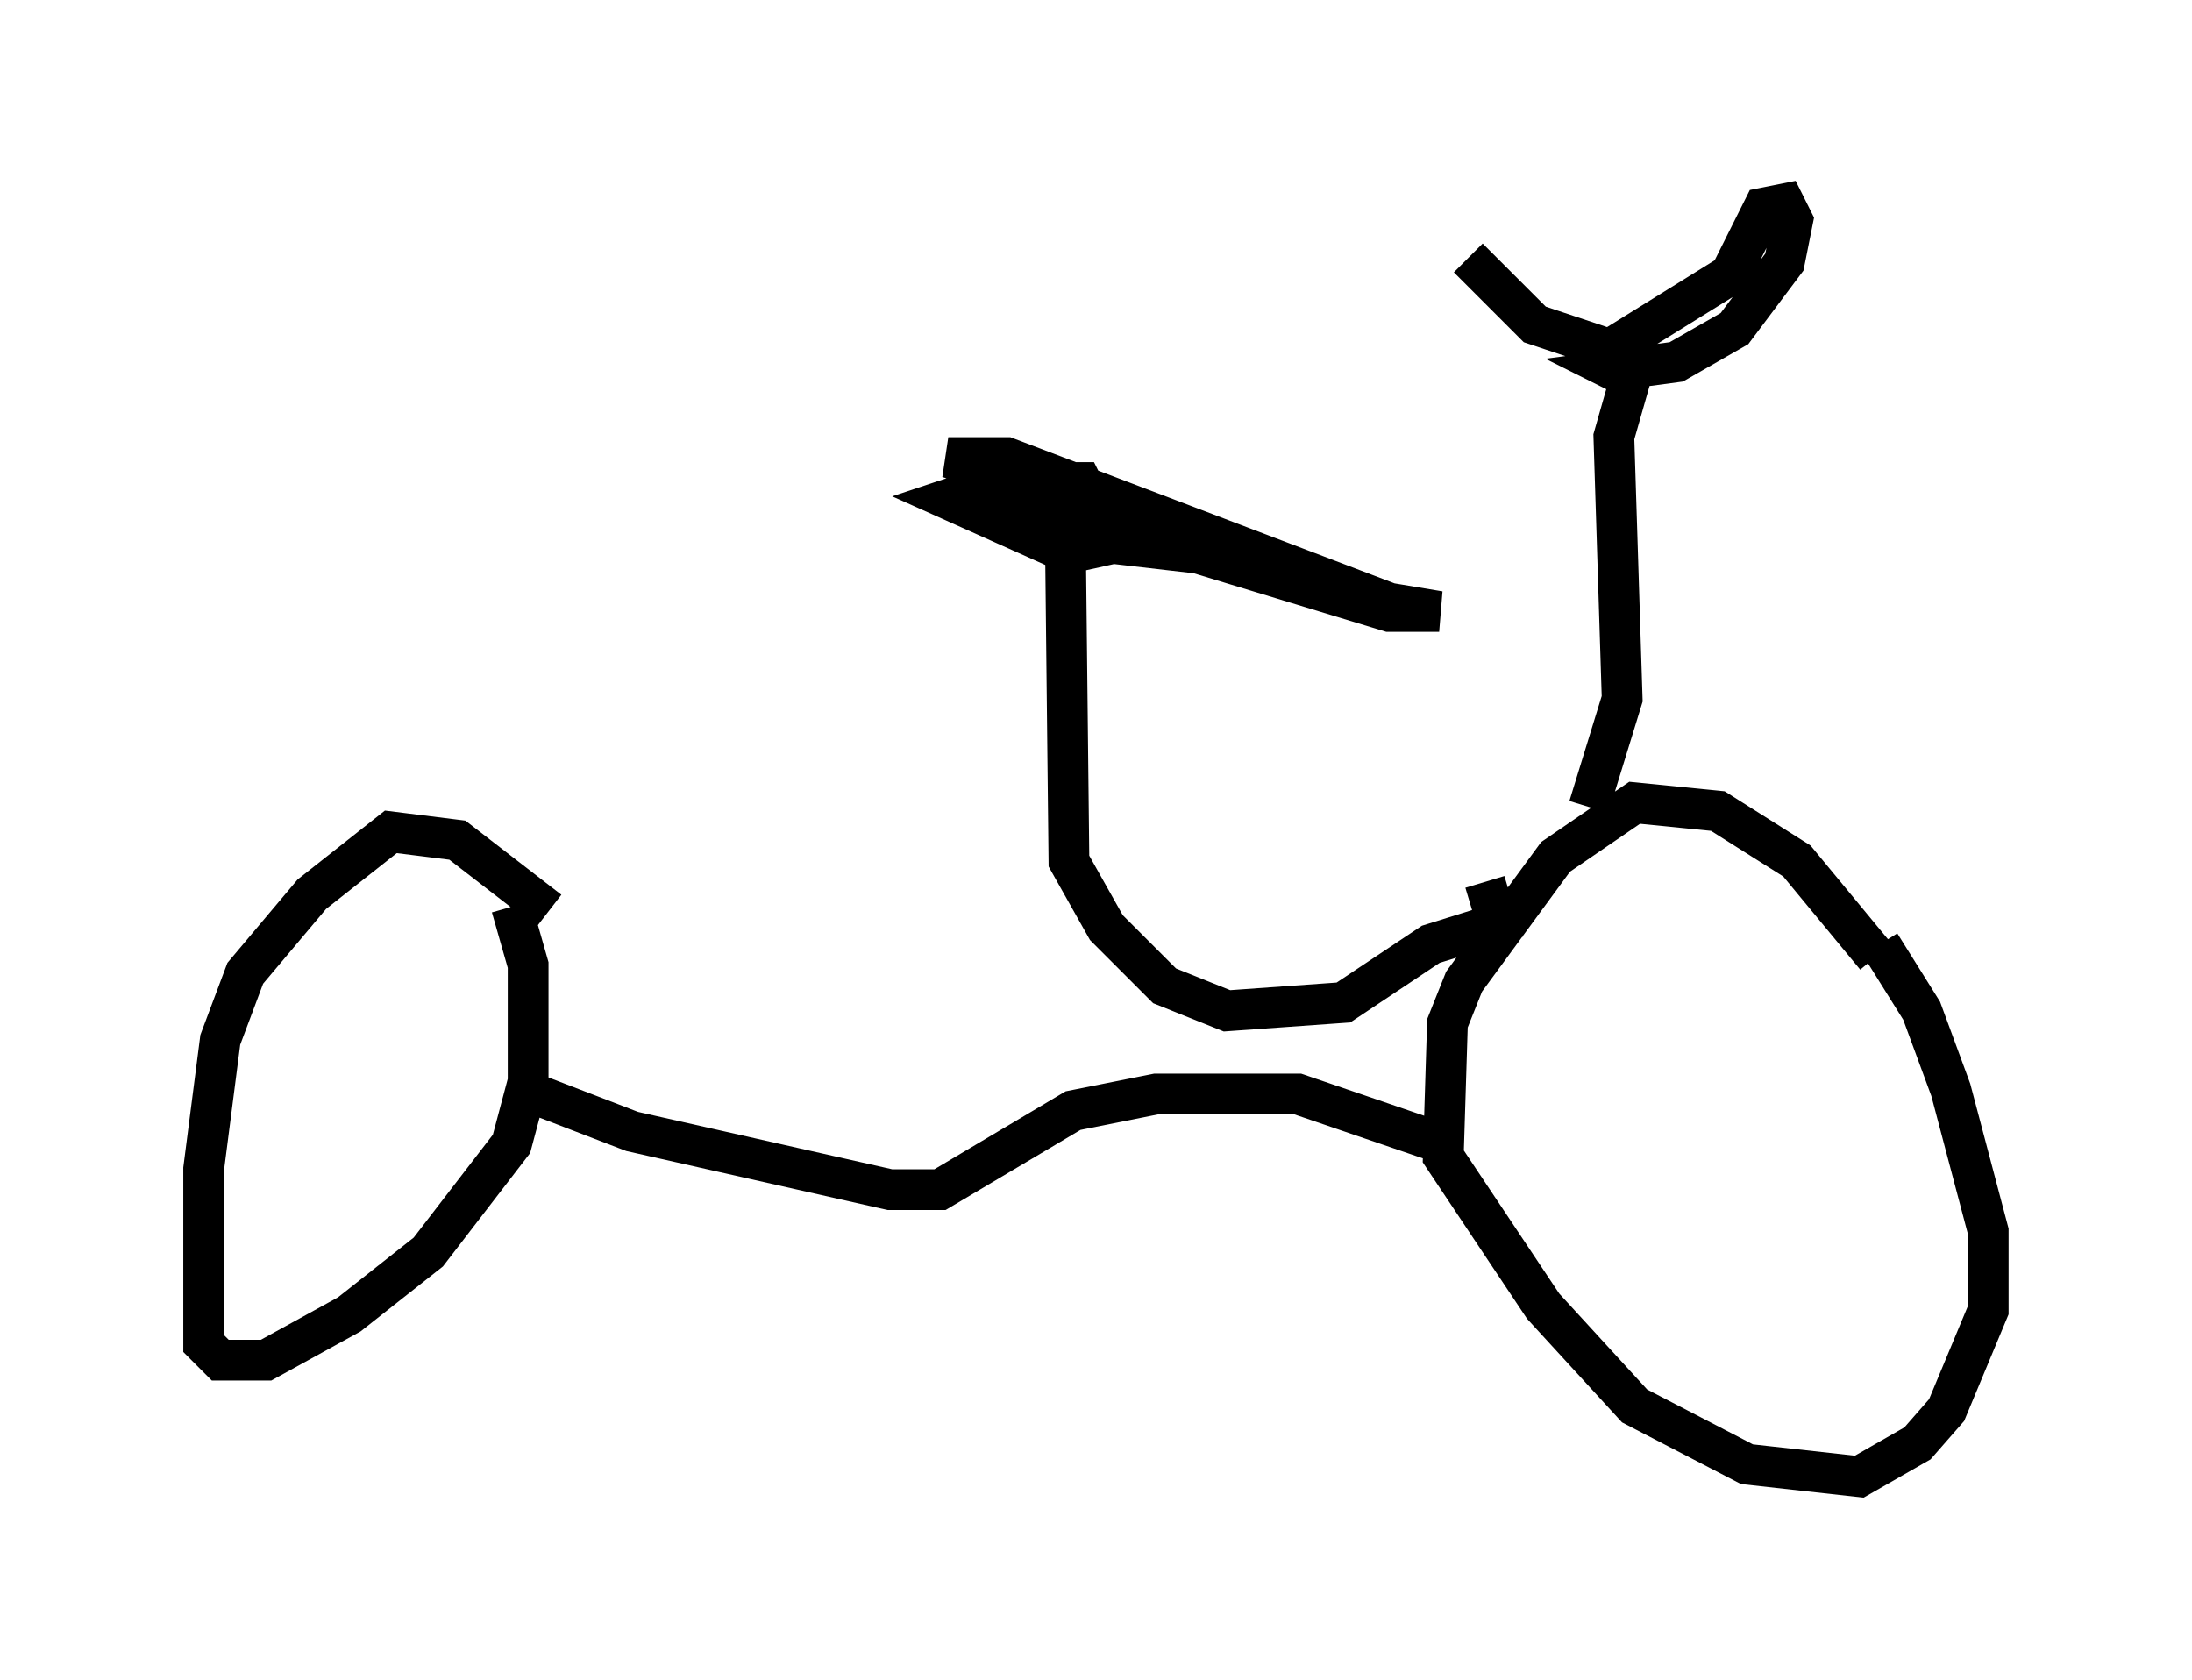 <?xml version="1.0" encoding="utf-8" ?>
<svg baseProfile="full" height="41.238" version="1.1" width="53.794" xmlns="http://www.w3.org/2000/svg" xmlns:ev="http://www.w3.org/2001/xml-events" xmlns:xlink="http://www.w3.org/1999/xlink"><defs /><rect fill="white" height="41.238" width="53.794" x="0" y="0" /><path d="M46.753, 24.906 m-0.715, -1.429 l-1.94, -2.348 -1.94, -1.225 l-2.042, -0.204 -1.94, 1.327 l-2.246, 3.063 -0.408, 1.021 l-0.102, 3.267 2.45, 3.675 l2.246, 2.45 2.756, 1.429 l2.756, 0.306 1.429, -0.817 l0.715, -0.817 1.021, -2.45 l0.0, -1.94 -0.919, -3.471 l-0.715, -1.94 -1.021, -1.633 m-32.667, -0.817 l-2.246, -1.735 -1.633, -0.204 l-1.94, 1.531 -1.633, 1.94 l-0.613, 1.633 -0.408, 3.165 l0.0, 4.288 0.408, 0.408 l1.123, 0.0 2.042, -1.123 l1.94, -1.531 2.042, -2.654 l0.408, -1.531 0.0, -2.858 l-0.408, -1.429 m0.306, 4.492 l2.654, 1.021 6.329, 1.429 l1.225, 0.0 3.267, -1.94 l2.042, -0.408 3.471, 0.0 l3.879, 1.327 m3.267, -8.371 l0.817, -2.654 -0.204, -6.431 l0.408, -1.429 -0.408, -0.204 l1.531, -0.204 1.429, -0.817 l1.225, -1.633 0.204, -1.021 l-0.204, -0.408 -0.51, 0.102 l-0.817, 1.633 -2.96, 1.838 l-1.838, -0.613 -1.633, -1.633 m0.408, 15.313 l0.306, 1.021 -1.633, 0.51 l-2.144, 1.429 -2.858, 0.204 l-1.531, -0.613 -1.429, -1.429 l-0.919, -1.633 -0.102, -9.29 l0.408, 0.0 0.204, 0.408 l0.408, 1.123 -0.919, 0.204 l-2.96, -1.327 0.613, -0.204 l2.042, 0.0 -2.654, -0.817 l1.429, 0.0 9.392, 3.573 l1.225, 0.204 -1.225, 0.0 l-4.696, -1.429 -2.654, -0.306 l1.633, 0.0 -0.817, -0.408 l-3.777, -1.021 " fill="none" stroke="black" stroke-width="1" /></svg>